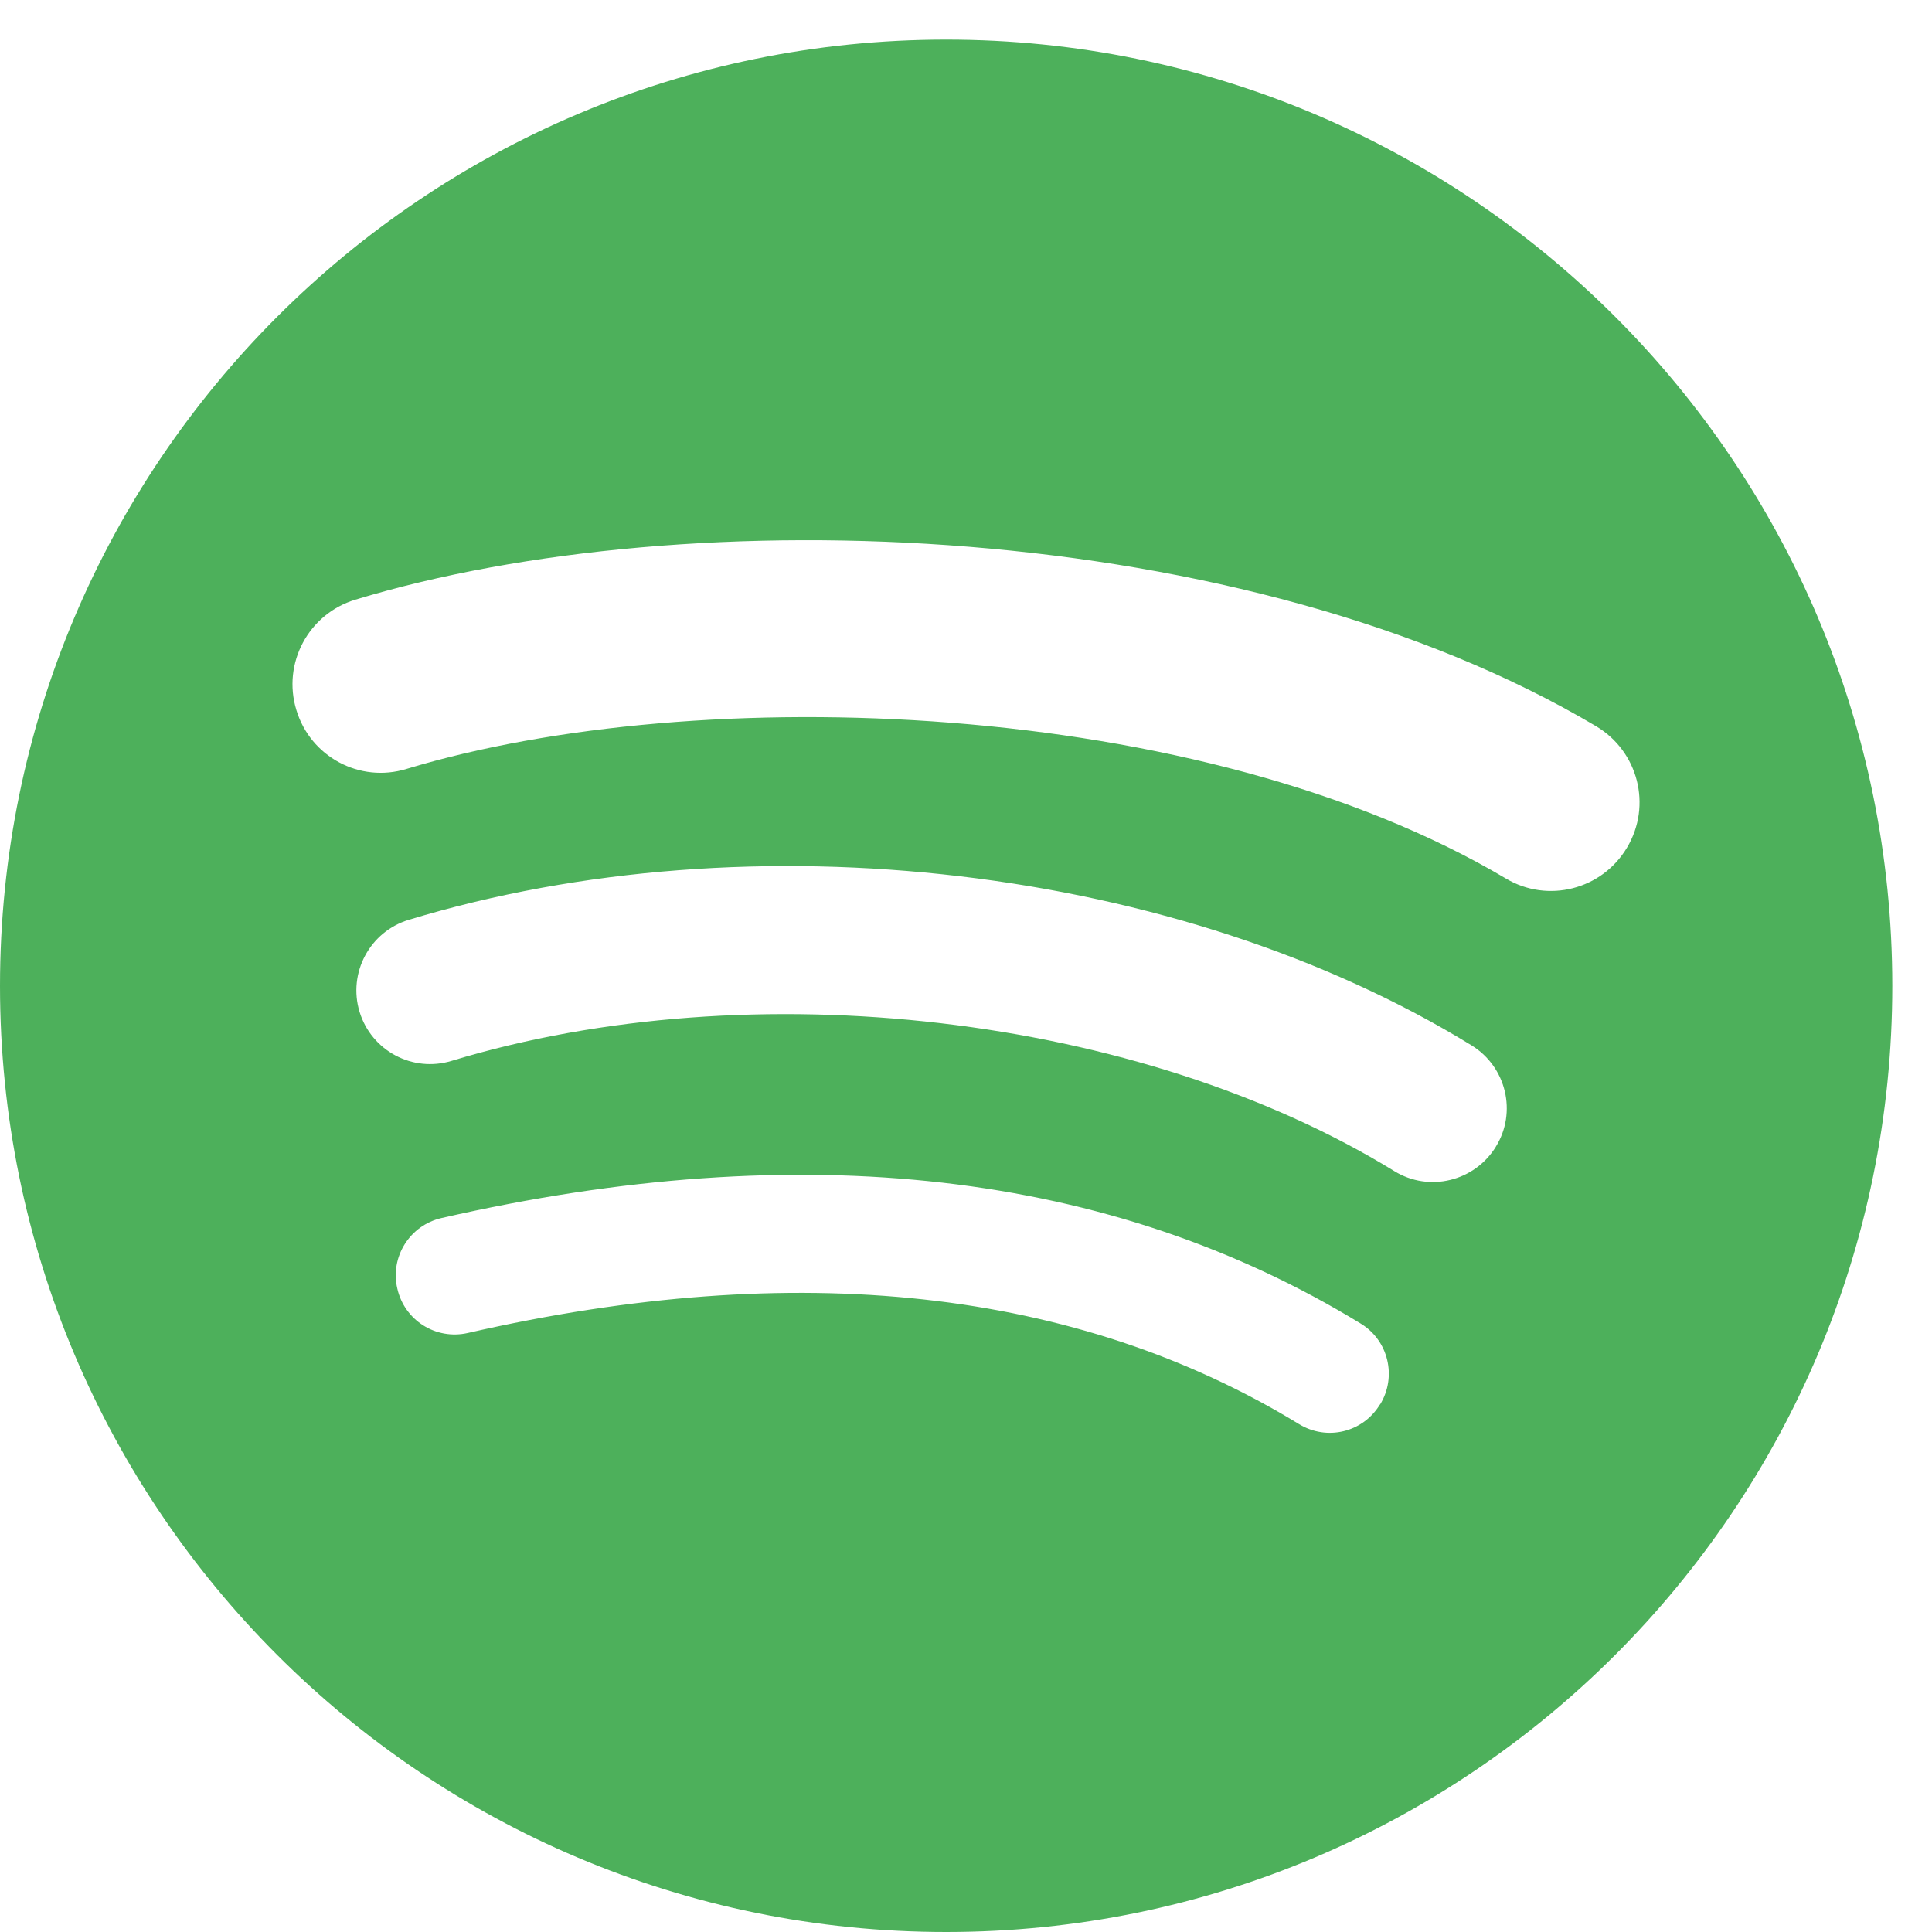 <svg width="20" height="20" viewBox="0 0 20 20" xmlns="http://www.w3.org/2000/svg"><title>Spotify_Icon_RGB_Green</title><path d="M15.588 9.094C12.43 7.22 7.223 7.047 4.208 7.96c-.483.148-.994-.125-1.14-.61-.148-.483.125-.995.61-1.142 3.46-1.05 9.21-.847 12.845 1.31.436.26.58.82.32 1.256-.258.435-.82.58-1.255.32zm-.103 2.777c-.222.36-.692.473-1.05.253-2.633-1.618-6.646-2.087-9.76-1.142-.404.123-.83-.104-.953-.508-.122-.403.106-.83.51-.952 3.556-1.08 7.98-.557 11.002 1.3.36.222.472.693.25 1.05zm-1.2 2.668c-.175.29-.55.38-.838.203-2.3-1.404-5.195-1.722-8.604-.943-.33.075-.656-.13-.73-.46-.077-.328.13-.655.458-.73 3.732-.853 6.932-.486 9.514 1.092.288.174.378.55.202.838zM9.796.41C4.385.41 0 4.797 0 10.206 0 15.615 4.385 20 9.795 20s9.794-4.385 9.794-9.795S15.203.41 9.794.41z" fill="#4DB05B" fill-rule="evenodd"/></svg>